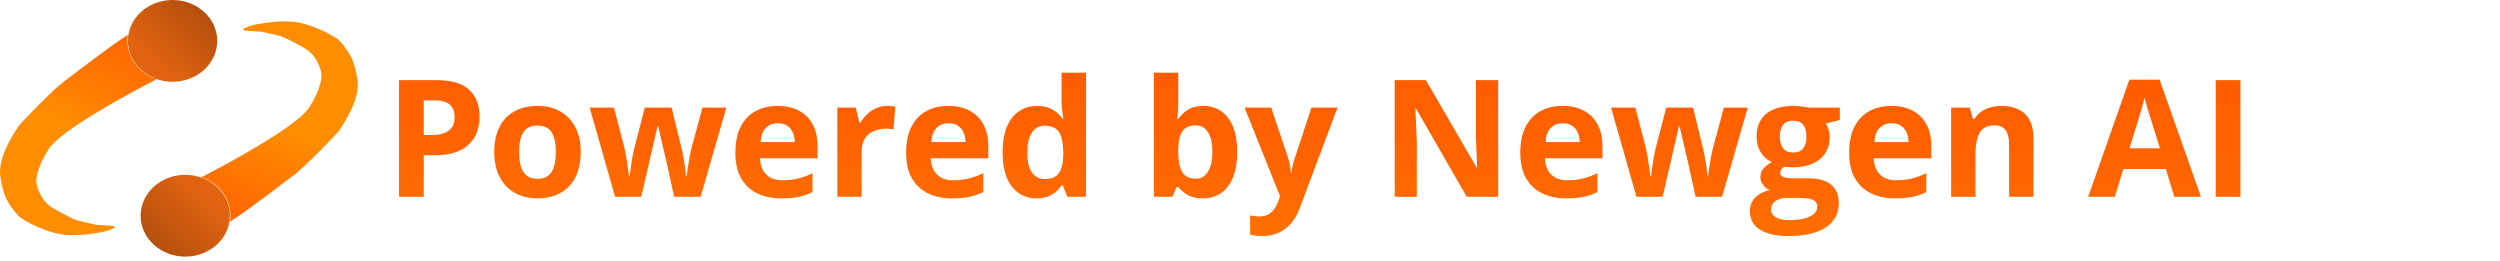 <svg width="153" height="16" viewBox="0 0 153 16" fill="none" xmlns="http://www.w3.org/2000/svg">
<path d="M26.699 4.905C27.62 4.905 28.292 5.103 28.715 5.5C29.139 5.894 29.35 6.438 29.35 7.131C29.35 7.444 29.303 7.743 29.209 8.03C29.114 8.313 28.959 8.565 28.745 8.786C28.533 9.008 28.25 9.184 27.895 9.314C27.54 9.441 27.102 9.504 26.581 9.504H25.932V12.043H24.419V4.905H26.699ZM26.621 6.145H25.932V8.264H26.43C26.713 8.264 26.959 8.226 27.168 8.152C27.376 8.077 27.537 7.96 27.651 7.8C27.765 7.641 27.822 7.435 27.822 7.185C27.822 6.833 27.724 6.573 27.529 6.404C27.334 6.231 27.031 6.145 26.621 6.145ZM35.541 9.304C35.541 9.76 35.48 10.163 35.356 10.515C35.236 10.867 35.058 11.164 34.824 11.408C34.593 11.649 34.313 11.832 33.984 11.955C33.658 12.079 33.291 12.141 32.88 12.141C32.496 12.141 32.143 12.079 31.821 11.955C31.502 11.832 31.224 11.649 30.986 11.408C30.752 11.164 30.569 10.867 30.439 10.515C30.312 10.163 30.248 9.76 30.248 9.304C30.248 8.698 30.356 8.186 30.571 7.766C30.786 7.346 31.092 7.027 31.489 6.809C31.886 6.591 32.359 6.482 32.91 6.482C33.421 6.482 33.873 6.591 34.267 6.809C34.664 7.027 34.975 7.346 35.2 7.766C35.428 8.186 35.541 8.698 35.541 9.304ZM31.767 9.304C31.767 9.662 31.806 9.963 31.884 10.207C31.962 10.451 32.084 10.635 32.251 10.759C32.416 10.883 32.633 10.945 32.9 10.945C33.164 10.945 33.377 10.883 33.54 10.759C33.706 10.635 33.826 10.451 33.901 10.207C33.979 9.963 34.018 9.662 34.018 9.304C34.018 8.943 33.979 8.643 33.901 8.406C33.826 8.165 33.706 7.984 33.54 7.864C33.373 7.743 33.157 7.683 32.89 7.683C32.496 7.683 32.21 7.818 32.031 8.088C31.855 8.358 31.767 8.764 31.767 9.304ZM41.259 12.043L40.839 10.134C40.817 10.02 40.779 9.852 40.727 9.631C40.675 9.406 40.618 9.167 40.556 8.913C40.498 8.656 40.442 8.419 40.39 8.2C40.341 7.982 40.306 7.823 40.283 7.722H40.239C40.216 7.823 40.18 7.982 40.131 8.2C40.083 8.419 40.027 8.656 39.965 8.913C39.907 9.17 39.851 9.413 39.799 9.641C39.747 9.865 39.708 10.036 39.682 10.154L39.243 12.043H37.641L36.088 6.584H37.573L38.203 9.001C38.245 9.17 38.286 9.372 38.325 9.607C38.364 9.838 38.398 10.062 38.427 10.28C38.46 10.495 38.484 10.666 38.501 10.793H38.54C38.546 10.699 38.559 10.573 38.579 10.417C38.601 10.261 38.626 10.1 38.652 9.934C38.681 9.765 38.707 9.613 38.73 9.48C38.756 9.343 38.776 9.25 38.789 9.201L39.462 6.584H41.103L41.743 9.201C41.766 9.296 41.795 9.446 41.831 9.651C41.87 9.856 41.904 10.067 41.933 10.285C41.962 10.5 41.979 10.669 41.982 10.793H42.021C42.034 10.682 42.057 10.518 42.089 10.3C42.122 10.082 42.159 9.854 42.202 9.616C42.247 9.376 42.293 9.17 42.338 9.001L42.993 6.584H44.453L42.88 12.043H41.259ZM47.587 6.482C48.092 6.482 48.526 6.579 48.891 6.775C49.256 6.967 49.537 7.247 49.736 7.614C49.934 7.982 50.034 8.432 50.034 8.962V9.685H46.513C46.529 10.105 46.655 10.435 46.889 10.676C47.127 10.914 47.456 11.033 47.876 11.033C48.224 11.033 48.543 10.997 48.833 10.925C49.122 10.853 49.42 10.746 49.726 10.603V11.755C49.456 11.889 49.173 11.986 48.877 12.048C48.584 12.11 48.227 12.141 47.807 12.141C47.26 12.141 46.775 12.04 46.352 11.838C45.932 11.636 45.602 11.329 45.361 10.915C45.123 10.502 45.004 9.981 45.004 9.353C45.004 8.715 45.112 8.184 45.327 7.761C45.545 7.335 45.847 7.016 46.235 6.804C46.622 6.589 47.073 6.482 47.587 6.482ZM47.597 7.541C47.307 7.541 47.067 7.634 46.874 7.82C46.686 8.005 46.577 8.296 46.547 8.694H48.637C48.634 8.472 48.593 8.275 48.515 8.103C48.44 7.93 48.326 7.794 48.173 7.693C48.024 7.592 47.831 7.541 47.597 7.541ZM54.291 6.482C54.366 6.482 54.453 6.487 54.55 6.496C54.651 6.503 54.733 6.513 54.794 6.526L54.682 7.922C54.633 7.906 54.563 7.894 54.472 7.888C54.384 7.878 54.308 7.873 54.243 7.873C54.051 7.873 53.863 7.898 53.681 7.947C53.502 7.995 53.341 8.075 53.198 8.186C53.054 8.293 52.941 8.436 52.856 8.615C52.775 8.791 52.734 9.008 52.734 9.265V12.043H51.245V6.584H52.373L52.592 7.502H52.666C52.773 7.317 52.906 7.147 53.066 6.994C53.229 6.838 53.413 6.714 53.618 6.623C53.826 6.529 54.051 6.482 54.291 6.482ZM58.037 6.482C58.541 6.482 58.976 6.579 59.34 6.775C59.705 6.967 59.986 7.247 60.185 7.614C60.384 7.982 60.483 8.432 60.483 8.962V9.685H56.962C56.979 10.105 57.104 10.435 57.338 10.676C57.576 10.914 57.905 11.033 58.325 11.033C58.673 11.033 58.992 10.997 59.282 10.925C59.572 10.853 59.869 10.746 60.175 10.603V11.755C59.905 11.889 59.622 11.986 59.326 12.048C59.033 12.11 58.676 12.141 58.256 12.141C57.709 12.141 57.224 12.04 56.801 11.838C56.381 11.636 56.051 11.329 55.81 10.915C55.572 10.502 55.454 9.981 55.454 9.353C55.454 8.715 55.561 8.184 55.776 7.761C55.994 7.335 56.297 7.016 56.684 6.804C57.072 6.589 57.522 6.482 58.037 6.482ZM58.046 7.541C57.757 7.541 57.516 7.634 57.324 7.82C57.135 8.005 57.026 8.296 56.997 8.694H59.086C59.083 8.472 59.042 8.275 58.964 8.103C58.889 7.93 58.776 7.794 58.623 7.693C58.473 7.592 58.281 7.541 58.046 7.541ZM63.422 12.141C62.814 12.141 62.317 11.903 61.933 11.428C61.552 10.95 61.362 10.248 61.362 9.323C61.362 8.389 61.556 7.683 61.943 7.204C62.33 6.723 62.836 6.482 63.461 6.482C63.722 6.482 63.951 6.518 64.15 6.589C64.349 6.661 64.519 6.757 64.663 6.877C64.809 6.998 64.933 7.133 65.034 7.282H65.082C65.063 7.178 65.039 7.025 65.009 6.823C64.983 6.618 64.97 6.408 64.97 6.194V4.446H66.464V12.043H65.322L65.034 11.335H64.97C64.876 11.485 64.757 11.622 64.614 11.745C64.474 11.866 64.306 11.962 64.111 12.033C63.916 12.105 63.686 12.141 63.422 12.141ZM63.945 10.954C64.352 10.954 64.638 10.834 64.804 10.593C64.974 10.349 65.063 9.983 65.073 9.494V9.333C65.073 8.803 64.991 8.397 64.829 8.117C64.666 7.834 64.363 7.693 63.92 7.693C63.592 7.693 63.334 7.834 63.149 8.117C62.963 8.401 62.871 8.809 62.871 9.343C62.871 9.877 62.963 10.279 63.149 10.549C63.338 10.819 63.603 10.954 63.945 10.954ZM72.109 4.446V6.213C72.109 6.418 72.102 6.622 72.089 6.823C72.08 7.025 72.067 7.182 72.05 7.292H72.109C72.252 7.068 72.447 6.877 72.695 6.721C72.942 6.561 73.263 6.482 73.657 6.482C74.269 6.482 74.765 6.721 75.146 7.199C75.527 7.678 75.717 8.379 75.717 9.304C75.717 9.926 75.629 10.448 75.454 10.871C75.278 11.291 75.032 11.609 74.716 11.823C74.401 12.035 74.034 12.141 73.618 12.141C73.217 12.141 72.901 12.069 72.67 11.926C72.439 11.783 72.252 11.622 72.109 11.443H72.006L71.757 12.043H70.62V4.446H72.109ZM73.178 7.673C72.918 7.673 72.711 7.727 72.558 7.834C72.405 7.942 72.293 8.103 72.221 8.318C72.153 8.532 72.115 8.804 72.109 9.133V9.294C72.109 9.825 72.187 10.232 72.343 10.515C72.499 10.795 72.784 10.935 73.198 10.935C73.504 10.935 73.746 10.793 73.925 10.51C74.108 10.227 74.199 9.818 74.199 9.284C74.199 8.751 74.108 8.349 73.925 8.078C73.743 7.808 73.494 7.673 73.178 7.673ZM76.166 6.584H77.797L78.828 9.656C78.86 9.753 78.888 9.852 78.911 9.953C78.933 10.054 78.953 10.158 78.969 10.266C78.986 10.373 78.999 10.486 79.008 10.603H79.038C79.057 10.427 79.083 10.263 79.116 10.11C79.151 9.957 79.195 9.805 79.248 9.656L80.258 6.584H81.855L79.545 12.742C79.405 13.119 79.223 13.433 78.999 13.684C78.774 13.938 78.515 14.128 78.222 14.255C77.933 14.382 77.613 14.446 77.265 14.446C77.096 14.446 76.949 14.436 76.826 14.416C76.702 14.4 76.596 14.382 76.508 14.363V13.181C76.577 13.197 76.663 13.212 76.767 13.225C76.871 13.238 76.98 13.244 77.094 13.244C77.303 13.244 77.482 13.2 77.631 13.113C77.781 13.025 77.906 12.906 78.007 12.756C78.108 12.61 78.188 12.448 78.247 12.273L78.335 12.004L76.166 6.584ZM91.689 12.043H89.765L86.66 6.643H86.616C86.629 6.867 86.64 7.094 86.65 7.322C86.66 7.549 86.669 7.777 86.679 8.005C86.689 8.23 86.699 8.456 86.709 8.684V12.043H85.356V4.905H87.265L90.366 10.251H90.4C90.393 10.03 90.385 9.81 90.376 9.592C90.366 9.374 90.356 9.156 90.346 8.938C90.34 8.72 90.333 8.502 90.327 8.283V4.905H91.689V12.043ZM95.624 6.482C96.129 6.482 96.564 6.579 96.928 6.775C97.293 6.967 97.574 7.247 97.773 7.614C97.972 7.982 98.071 8.432 98.071 8.962V9.685H94.55C94.567 10.105 94.692 10.435 94.926 10.676C95.164 10.914 95.493 11.033 95.913 11.033C96.261 11.033 96.58 10.997 96.87 10.925C97.159 10.853 97.457 10.746 97.763 10.603V11.755C97.493 11.889 97.21 11.986 96.914 12.048C96.621 12.11 96.264 12.141 95.844 12.141C95.297 12.141 94.812 12.04 94.389 11.838C93.969 11.636 93.639 11.329 93.398 10.915C93.16 10.502 93.041 9.981 93.041 9.353C93.041 8.715 93.149 8.184 93.364 7.761C93.582 7.335 93.885 7.016 94.272 6.804C94.659 6.589 95.11 6.482 95.624 6.482ZM95.634 7.541C95.345 7.541 95.104 7.634 94.912 7.82C94.723 8.005 94.614 8.296 94.585 8.694H96.674C96.671 8.472 96.63 8.275 96.552 8.103C96.477 7.93 96.363 7.794 96.21 7.693C96.061 7.592 95.869 7.541 95.634 7.541ZM103.769 12.043L103.349 10.134C103.326 10.02 103.289 9.852 103.237 9.631C103.185 9.406 103.128 9.167 103.066 8.913C103.007 8.656 102.952 8.419 102.9 8.2C102.851 7.982 102.815 7.823 102.792 7.722H102.749C102.726 7.823 102.69 7.982 102.641 8.2C102.592 8.419 102.537 8.656 102.475 8.913C102.417 9.17 102.361 9.413 102.309 9.641C102.257 9.865 102.218 10.036 102.192 10.154L101.752 12.043H100.151L98.598 6.584H100.083L100.712 9.001C100.755 9.17 100.795 9.372 100.834 9.607C100.874 9.838 100.908 10.062 100.937 10.28C100.97 10.495 100.994 10.666 101.01 10.793H101.049C101.056 10.699 101.069 10.573 101.088 10.417C101.111 10.261 101.136 10.1 101.162 9.934C101.191 9.765 101.217 9.613 101.24 9.48C101.266 9.343 101.285 9.25 101.298 9.201L101.972 6.584H103.613L104.252 9.201C104.275 9.296 104.305 9.446 104.34 9.651C104.379 9.856 104.414 10.067 104.443 10.285C104.472 10.5 104.488 10.669 104.492 10.793H104.531C104.544 10.682 104.567 10.518 104.599 10.3C104.632 10.082 104.669 9.854 104.711 9.616C104.757 9.376 104.803 9.17 104.848 9.001L105.502 6.584H106.962L105.39 12.043H103.769ZM109.443 14.446C108.681 14.446 108.098 14.312 107.695 14.045C107.294 13.781 107.094 13.41 107.094 12.932C107.094 12.603 107.197 12.328 107.402 12.107C107.607 11.885 107.908 11.727 108.305 11.633C108.152 11.568 108.019 11.462 107.905 11.316C107.791 11.166 107.734 11.008 107.734 10.842C107.734 10.634 107.794 10.461 107.915 10.325C108.035 10.184 108.209 10.048 108.437 9.914C108.151 9.791 107.923 9.592 107.753 9.319C107.587 9.045 107.504 8.723 107.504 8.352C107.504 7.955 107.591 7.618 107.763 7.341C107.939 7.061 108.193 6.848 108.525 6.701C108.86 6.555 109.267 6.482 109.746 6.482C109.847 6.482 109.964 6.488 110.097 6.501C110.231 6.514 110.353 6.529 110.463 6.545C110.577 6.561 110.654 6.574 110.693 6.584H112.597V7.341L111.743 7.561C111.821 7.681 111.879 7.81 111.918 7.947C111.958 8.083 111.977 8.228 111.977 8.381C111.977 8.967 111.772 9.424 111.362 9.753C110.955 10.079 110.389 10.242 109.663 10.242C109.49 10.232 109.327 10.219 109.174 10.202C109.099 10.261 109.042 10.323 109.003 10.388C108.964 10.453 108.945 10.521 108.945 10.593C108.945 10.665 108.974 10.725 109.033 10.774C109.095 10.819 109.186 10.855 109.306 10.881C109.43 10.904 109.583 10.915 109.765 10.915H110.693C111.292 10.915 111.748 11.044 112.06 11.301C112.376 11.558 112.534 11.936 112.534 12.434C112.534 13.072 112.267 13.567 111.733 13.918C111.202 14.27 110.439 14.446 109.443 14.446ZM109.506 13.474C109.861 13.474 110.166 13.44 110.419 13.371C110.677 13.306 110.874 13.212 111.01 13.088C111.147 12.968 111.215 12.823 111.215 12.654C111.215 12.517 111.175 12.408 111.093 12.326C111.015 12.248 110.895 12.193 110.732 12.16C110.572 12.128 110.367 12.112 110.117 12.112H109.345C109.163 12.112 108.999 12.141 108.852 12.2C108.709 12.258 108.595 12.339 108.51 12.444C108.426 12.551 108.383 12.675 108.383 12.815C108.383 13.02 108.481 13.181 108.676 13.298C108.875 13.415 109.152 13.474 109.506 13.474ZM109.746 9.333C110.026 9.333 110.231 9.247 110.361 9.074C110.491 8.902 110.556 8.668 110.556 8.371C110.556 8.043 110.488 7.797 110.351 7.634C110.218 7.468 110.016 7.385 109.746 7.385C109.472 7.385 109.267 7.468 109.13 7.634C108.994 7.797 108.925 8.043 108.925 8.371C108.925 8.668 108.992 8.902 109.125 9.074C109.262 9.247 109.469 9.333 109.746 9.333ZM115.751 6.482C116.256 6.482 116.691 6.579 117.055 6.775C117.42 6.967 117.701 7.247 117.9 7.614C118.098 7.982 118.198 8.432 118.198 8.962V9.685H114.677C114.694 10.105 114.819 10.435 115.053 10.676C115.291 10.914 115.62 11.033 116.04 11.033C116.388 11.033 116.707 10.997 116.997 10.925C117.286 10.853 117.584 10.746 117.89 10.603V11.755C117.62 11.889 117.337 11.986 117.041 12.048C116.748 12.11 116.391 12.141 115.971 12.141C115.424 12.141 114.939 12.04 114.516 11.838C114.096 11.636 113.766 11.329 113.525 10.915C113.287 10.502 113.168 9.981 113.168 9.353C113.168 8.715 113.276 8.184 113.491 7.761C113.709 7.335 114.012 7.016 114.399 6.804C114.786 6.589 115.237 6.482 115.751 6.482ZM115.761 7.541C115.472 7.541 115.231 7.634 115.039 7.82C114.85 8.005 114.741 8.296 114.711 8.694H116.801C116.798 8.472 116.757 8.275 116.679 8.103C116.604 7.93 116.49 7.794 116.337 7.693C116.188 7.592 115.996 7.541 115.761 7.541ZM122.509 6.482C123.092 6.482 123.561 6.641 123.916 6.96C124.27 7.276 124.448 7.784 124.448 8.484V12.043H122.958V8.855C122.958 8.464 122.887 8.17 122.744 7.971C122.604 7.772 122.382 7.673 122.08 7.673C121.624 7.673 121.313 7.828 121.147 8.137C120.981 8.446 120.898 8.892 120.898 9.475V12.043H119.409V6.584H120.546L120.747 7.282H120.83C120.947 7.094 121.092 6.941 121.264 6.823C121.44 6.706 121.634 6.62 121.845 6.565C122.06 6.509 122.281 6.482 122.509 6.482ZM133.066 12.043L132.548 10.344H129.946L129.428 12.043H127.797L130.317 4.875H132.167L134.697 12.043H133.066ZM132.187 9.074L131.669 7.414C131.637 7.304 131.593 7.162 131.538 6.989C131.486 6.814 131.432 6.636 131.376 6.457C131.324 6.275 131.282 6.117 131.25 5.984C131.217 6.117 131.171 6.283 131.113 6.482C131.057 6.677 131.004 6.863 130.952 7.038C130.9 7.214 130.862 7.339 130.839 7.414L130.327 9.074H132.187ZM135.6 12.043V4.905H137.114V12.043H135.6Z" fill="url(#paint0_linear_23_348)"/>
<ellipse cx="10.56" cy="2.502" rx="2.733" ry="2.502" transform="rotate(-180 10.56 2.502)" fill="url(#paint1_linear_23_348)"/>
<path d="M2.981 9.119C3.71 7.993 7.764 5.783 9.586 4.845C8.277 4.428 7.65 3.177 7.821 2.135C6.682 2.847 4.302 4.71 3.892 5.002C3.379 5.367 1.215 7.556 1.101 7.764C0.987 7.972 -0.162 9.571 0.019 10.787C0.19 11.933 0.418 12.402 1.101 13.184C1.375 13.497 2.981 14.331 4.12 14.383C5.03 14.424 5.817 14.272 6.113 14.227C6.454 14.175 6.91 14.018 7.024 13.914C7.069 13.831 6.739 13.81 6.682 13.81L5.885 13.758L4.746 13.497C4.48 13.41 3.846 13.09 3.208 12.715C2.571 12.34 2.297 11.586 2.24 11.256C2.183 11.013 2.252 10.245 2.981 9.119Z" fill="url(#paint2_linear_23_348)"/>
<ellipse cx="11.339" cy="13.202" rx="2.733" ry="2.502" fill="url(#paint3_linear_23_348)"/>
<path d="M18.919 6.581C18.19 7.707 14.135 9.917 12.313 10.855C13.623 11.272 14.249 12.523 14.078 13.565C15.217 12.852 17.598 10.99 18.008 10.698C18.52 10.333 20.684 8.144 20.798 7.936C20.912 7.727 22.061 6.129 21.88 4.913C21.709 3.767 21.481 3.298 20.798 2.516C20.525 2.203 18.919 1.369 17.78 1.317C16.87 1.275 16.083 1.428 15.787 1.473C15.445 1.525 14.989 1.682 14.876 1.786C14.83 1.869 15.16 1.89 15.217 1.89L16.015 1.942L17.154 2.203C17.419 2.29 18.053 2.609 18.691 2.985C19.329 3.36 19.602 4.114 19.659 4.444C19.716 4.687 19.648 5.455 18.919 6.581Z" fill="url(#paint4_linear_23_348)"/>
<defs>
<linearGradient id="paint0_linear_23_348" x1="78.142" y1="-4.911" x2="77.667" y2="26.233" gradientUnits="userSpaceOnUse">
<stop stop-color="#FF5401"/>
<stop offset="0.444" stop-color="#FF6200"/>
<stop offset="1" stop-color="#FF8D00"/>
</linearGradient>
<linearGradient id="paint1_linear_23_348" x1="11.799" y1="1.283" x2="-3.285" y2="17.048" gradientUnits="userSpaceOnUse">
<stop stop-color="#E16310"/>
<stop offset="1"/>
</linearGradient>
<linearGradient id="paint2_linear_23_348" x1="5.018" y1="10.276" x2="13.067" y2="-7.99" gradientUnits="userSpaceOnUse">
<stop offset="0.102" stop-color="#FF8D01"/>
<stop offset="0.556" stop-color="#FF5401"/>
<stop offset="1" stop-color="#FF6701"/>
</linearGradient>
<linearGradient id="paint3_linear_23_348" x1="12.578" y1="11.984" x2="-2.506" y2="27.749" gradientUnits="userSpaceOnUse">
<stop stop-color="#E16310"/>
<stop offset="1"/>
</linearGradient>
<linearGradient id="paint4_linear_23_348" x1="16.881" y1="5.424" x2="8.832" y2="23.689" gradientUnits="userSpaceOnUse">
<stop offset="0.102" stop-color="#FF8D01"/>
<stop offset="0.556" stop-color="#FF5401"/>
<stop offset="1" stop-color="#FF6701"/>
</linearGradient>
</defs>
</svg>
